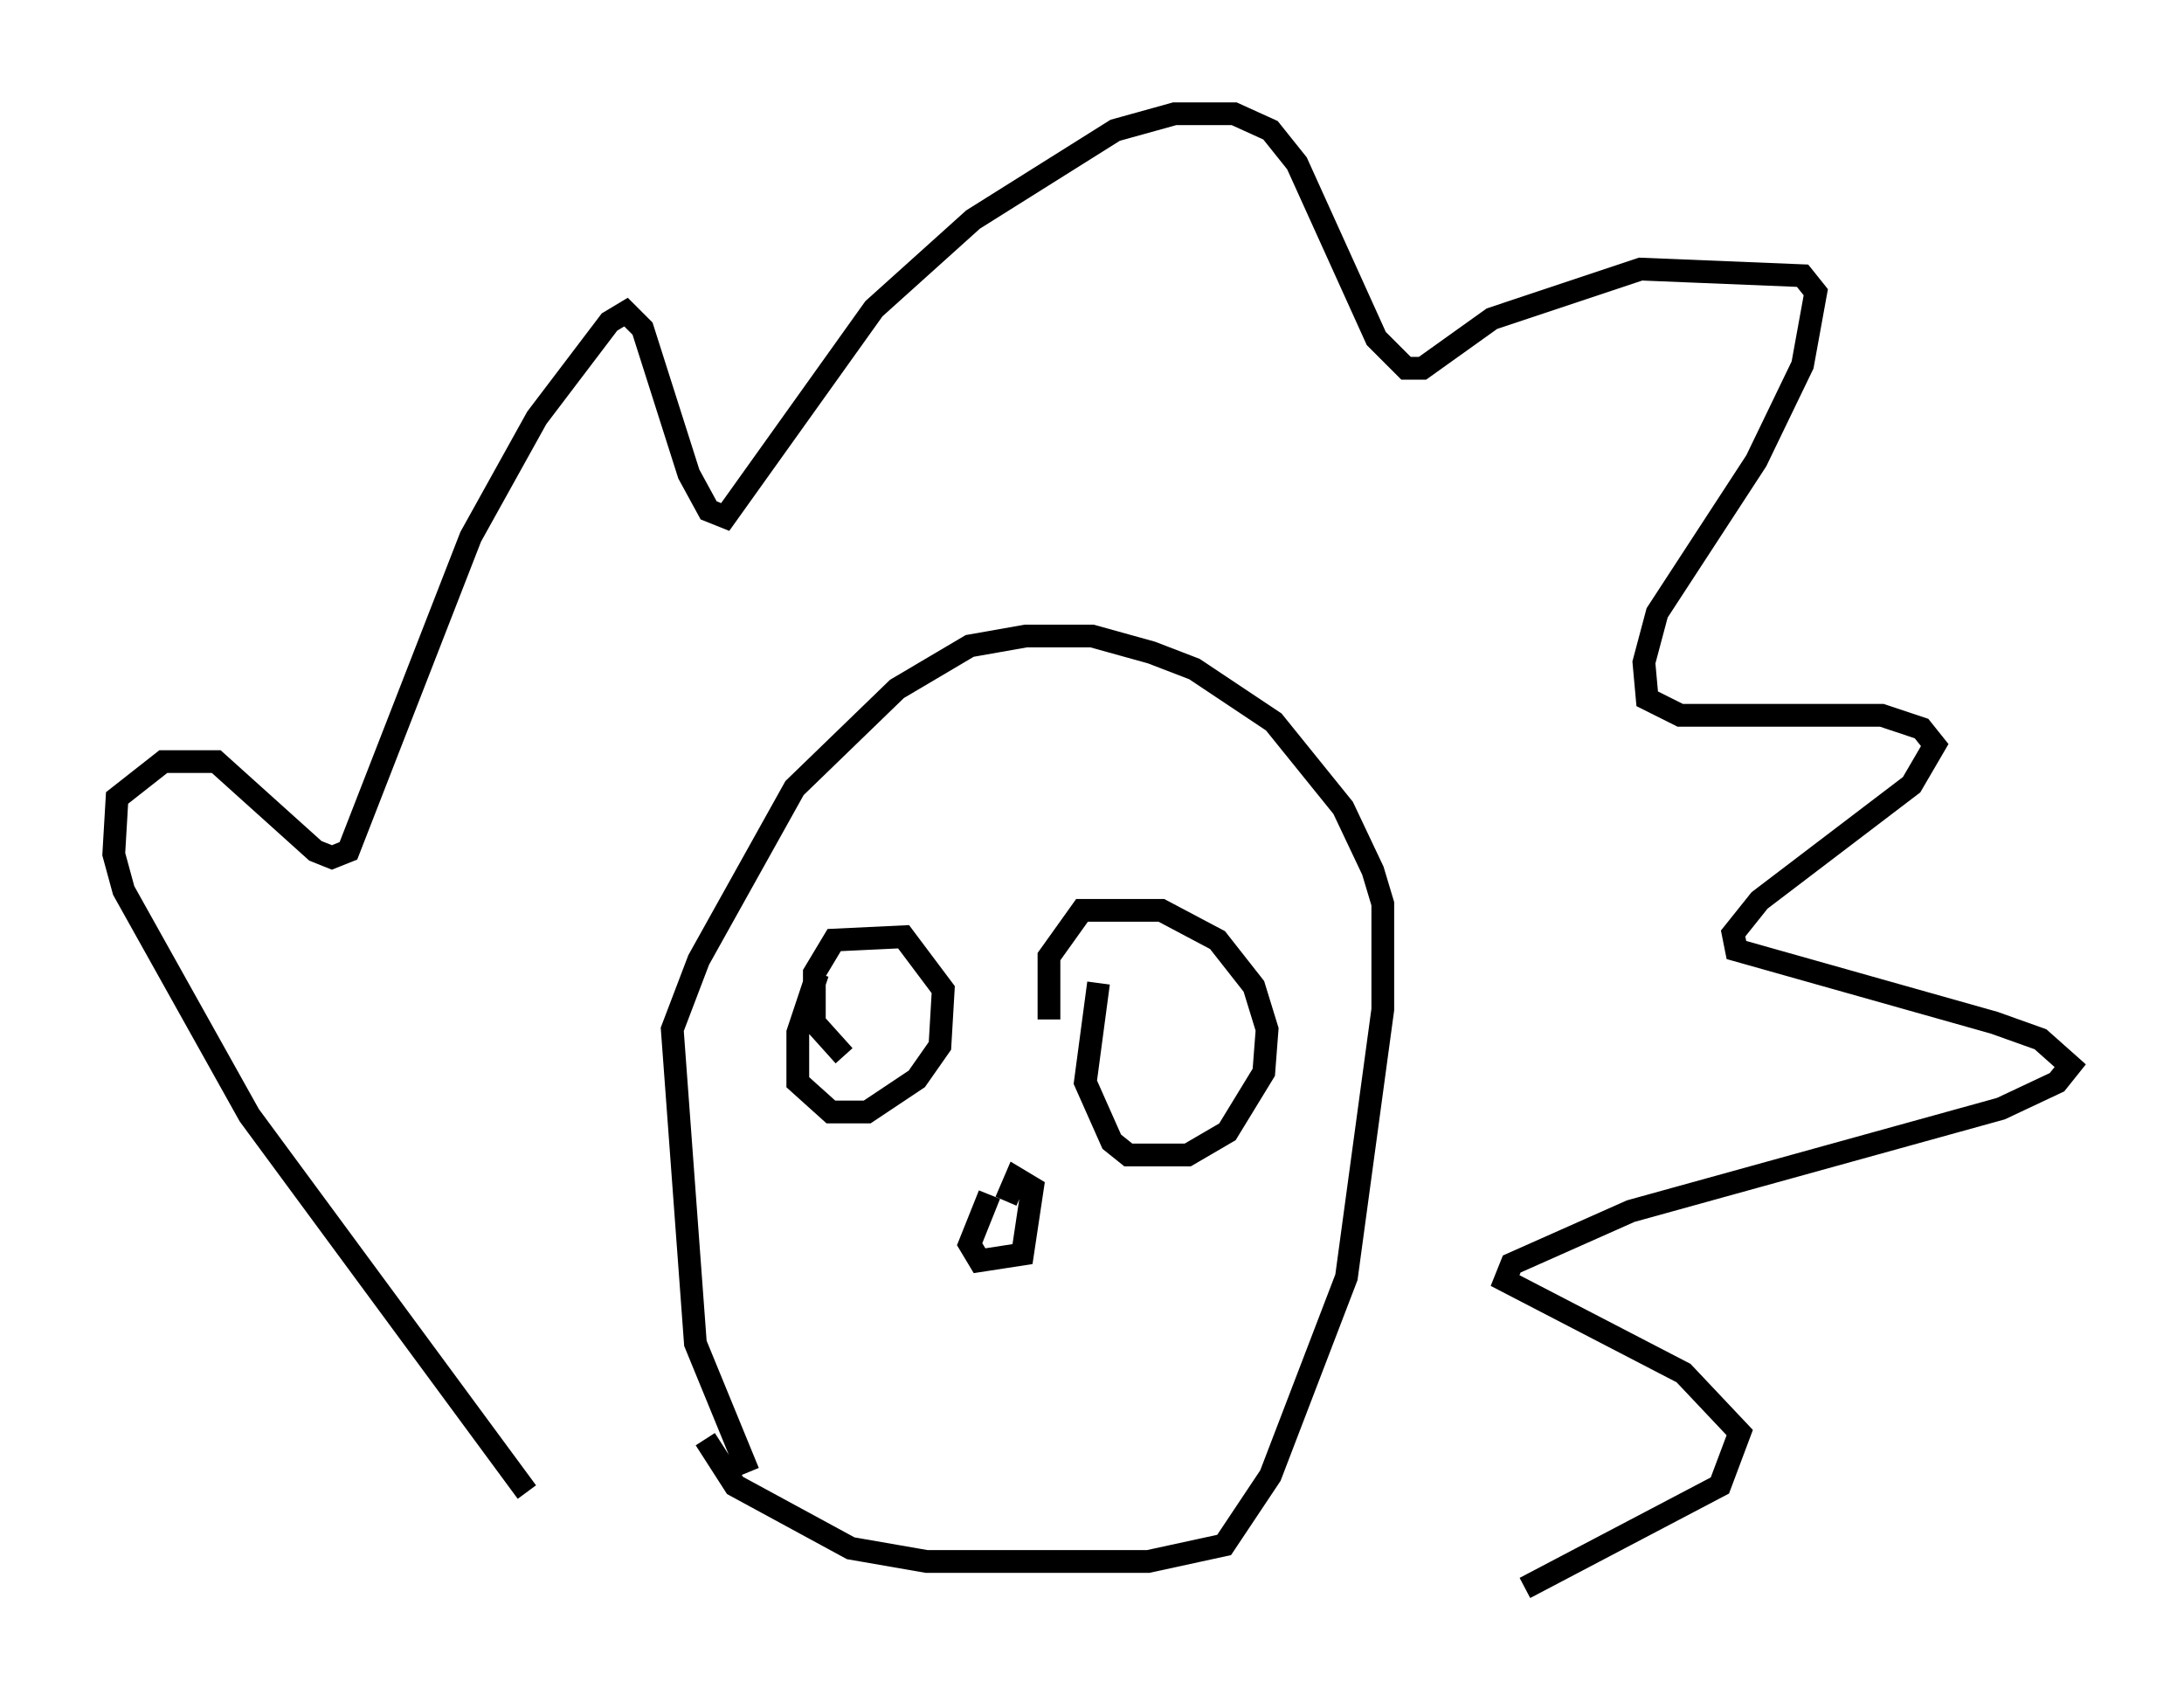 <?xml version="1.0" encoding="utf-8" ?>
<svg baseProfile="full" height="74.782" version="1.1" width="95.989" xmlns="http://www.w3.org/2000/svg" xmlns:ev="http://www.w3.org/2001/xml-events" xmlns:xlink="http://www.w3.org/1999/xlink"><defs /><rect fill="white" height="74.782" width="95.989" x="0" y="0" /><path d="M23.302, 66.441 m-0.145, -0.872 l-12.201, -16.559 -5.52, -9.877 l-0.436, -1.598 0.145, -2.469 l2.034, -1.598 2.324, 0.0 l4.358, 3.922 0.726, 0.291 l0.726, -0.291 5.374, -13.799 l2.905, -5.229 3.196, -4.212 l0.726, -0.436 0.726, 0.726 l2.034, 6.391 0.872, 1.598 l0.726, 0.291 6.536, -9.151 l4.358, -3.922 6.246, -3.922 l2.615, -0.726 2.615, 0.0 l1.598, 0.726 1.162, 1.453 l3.486, 7.698 1.307, 1.307 l0.726, 0.0 3.05, -2.179 l6.536, -2.179 7.117, 0.291 l0.581, 0.726 -0.581, 3.196 l-2.034, 4.212 -4.358, 6.682 l-0.581, 2.179 0.145, 1.598 l1.453, 0.726 8.86, 0.0 l1.743, 0.581 0.581, 0.726 l-1.017, 1.743 -6.682, 5.084 l-1.162, 1.453 0.145, 0.726 l11.33, 3.196 2.034, 0.726 l1.307, 1.162 -0.581, 0.726 l-2.469, 1.162 -16.268, 4.503 l-5.229, 2.324 -0.291, 0.726 l7.844, 4.067 2.469, 2.615 l-0.872, 2.324 -8.57, 4.503 m-34.134, -5.084 l-2.324, -5.665 -1.017, -13.799 l1.162, -3.05 4.212, -7.553 l4.503, -4.358 3.196, -1.888 l2.469, -0.436 2.905, 0.0 l2.615, 0.726 1.888, 0.726 l3.486, 2.324 3.05, 3.777 l1.307, 2.76 0.436, 1.453 l0.0, 4.648 -1.598, 11.765 l-3.341, 8.715 -2.034, 3.05 l-3.341, 0.726 -9.732, 0.0 l-3.341, -0.581 -5.084, -2.76 l-1.307, -2.034 m4.939, -20.48 l-0.872, 2.615 0.0, 2.179 l1.453, 1.307 1.598, 0.0 l2.179, -1.453 1.017, -1.453 l0.145, -2.469 -1.743, -2.324 l-3.05, 0.145 -0.872, 1.453 l0.0, 2.179 1.307, 1.453 m11.184, -3.196 l-0.581, 4.358 1.162, 2.615 l0.726, 0.581 2.615, 0.0 l1.743, -1.017 1.598, -2.615 l0.145, -1.888 -0.581, -1.888 l-1.598, -2.034 -2.469, -1.307 l-3.486, 0.0 -1.453, 2.034 l0.0, 2.76 m-2.615, 7.698 l-0.872, 2.179 0.436, 0.726 l1.888, -0.291 0.436, -2.905 l-0.726, -0.436 -0.436, 1.017 " fill="none" stroke="black" stroke-width="1" /></svg>